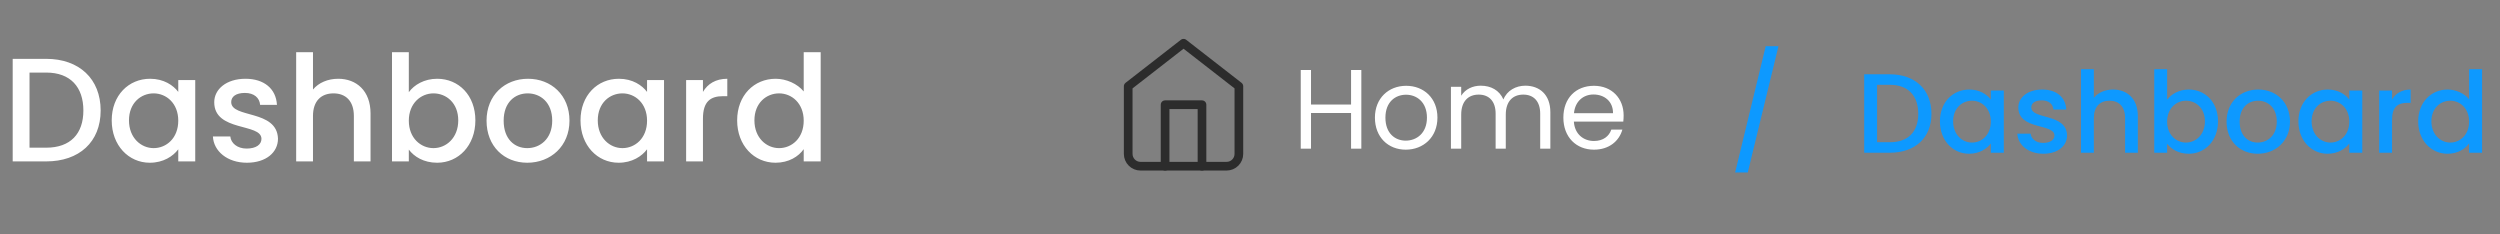 <svg width="288" height="27" viewBox="0 0 288 27" fill="none" xmlns="http://www.w3.org/2000/svg">
<rect x="0" y="0" width="288" height="27" fill="#808080" stroke="none"/>
<path d="M5.322 6.779H1.462V18.594H5.322C9.113 18.594 11.595 16.367 11.595 12.729C11.595 9.074 9.113 6.779 5.322 6.779ZM3.401 17.013V8.36H5.322C8.11 8.36 9.605 10.026 9.605 12.729C9.605 15.415 8.11 17.013 5.322 17.013H3.401ZM12.869 13.868C12.869 16.758 14.824 18.747 17.255 18.747C18.819 18.747 19.941 17.999 20.536 17.2V18.594H22.491V9.227H20.536V10.587C19.958 9.822 18.87 9.074 17.289 9.074C14.824 9.074 12.869 10.978 12.869 13.868ZM20.536 13.902C20.536 15.925 19.159 17.064 17.697 17.064C16.252 17.064 14.858 15.891 14.858 13.868C14.858 11.845 16.252 10.757 17.697 10.757C19.159 10.757 20.536 11.896 20.536 13.902ZM32.024 15.976C31.922 12.593 26.635 13.647 26.635 11.76C26.635 11.131 27.179 10.706 28.216 10.706C29.27 10.706 29.899 11.267 29.967 12.083H31.905C31.803 10.213 30.409 9.074 28.284 9.074C26.074 9.074 24.68 10.281 24.68 11.777C24.68 15.211 30.12 14.157 30.12 15.993C30.12 16.639 29.525 17.115 28.403 17.115C27.332 17.115 26.601 16.486 26.533 15.721H24.527C24.612 17.421 26.193 18.747 28.437 18.747C30.647 18.747 32.024 17.557 32.024 15.976ZM34.118 18.594H36.056V13.358C36.056 11.641 36.991 10.757 38.419 10.757C39.83 10.757 40.765 11.641 40.765 13.358V18.594H42.686V13.069C42.686 10.451 41.054 9.074 38.963 9.074C37.756 9.074 36.702 9.533 36.056 10.315V6.014H34.118V18.594ZM47.096 10.621V6.014H45.158V18.594H47.096V17.234C47.708 18.05 48.813 18.747 50.36 18.747C52.825 18.747 54.763 16.758 54.763 13.868C54.763 10.978 52.842 9.074 50.36 9.074C48.881 9.074 47.708 9.771 47.096 10.621ZM52.791 13.868C52.791 15.891 51.397 17.064 49.935 17.064C48.49 17.064 47.096 15.925 47.096 13.902C47.096 11.896 48.49 10.757 49.935 10.757C51.397 10.757 52.791 11.845 52.791 13.868ZM65.604 13.902C65.604 10.961 63.496 9.074 60.827 9.074C58.158 9.074 56.05 10.961 56.05 13.902C56.05 16.843 58.073 18.747 60.742 18.747C63.428 18.747 65.604 16.843 65.604 13.902ZM58.022 13.902C58.022 11.777 59.331 10.757 60.793 10.757C62.238 10.757 63.615 11.777 63.615 13.902C63.615 16.027 62.187 17.064 60.742 17.064C59.28 17.064 58.022 16.027 58.022 13.902ZM66.874 13.868C66.874 16.758 68.829 18.747 71.26 18.747C72.824 18.747 73.946 17.999 74.541 17.2V18.594H76.496V9.227H74.541V10.587C73.963 9.822 72.875 9.074 71.294 9.074C68.829 9.074 66.874 10.978 66.874 13.868ZM74.541 13.902C74.541 15.925 73.164 17.064 71.702 17.064C70.257 17.064 68.863 15.891 68.863 13.868C68.863 11.845 70.257 10.757 71.702 10.757C73.164 10.757 74.541 11.896 74.541 13.902ZM80.98 13.664C80.98 11.675 81.864 11.08 83.292 11.08H83.785V9.074C82.459 9.074 81.524 9.652 80.98 10.587V9.227H79.042V18.594H80.98V13.664ZM84.92 13.868C84.92 16.758 86.875 18.747 89.34 18.747C90.87 18.747 91.992 18.033 92.587 17.183V18.594H94.542V6.014H92.587V10.536C91.873 9.652 90.581 9.074 89.357 9.074C86.875 9.074 84.92 10.978 84.92 13.868ZM92.587 13.902C92.587 15.925 91.21 17.064 89.748 17.064C88.303 17.064 86.909 15.891 86.909 13.868C86.909 11.845 88.303 10.757 89.748 10.757C91.21 10.757 92.587 11.896 92.587 13.902Z" fill="white"/>
<g clip-path="url(#clip0_1_1415)">
<path d="M129.969 9.938L136.344 4.979L142.719 9.938V17.729C142.719 18.105 142.569 18.465 142.304 18.731C142.038 18.997 141.678 19.146 141.302 19.146H131.385C131.01 19.146 130.649 18.997 130.384 18.731C130.118 18.465 129.969 18.105 129.969 17.729V9.938Z" stroke="#2C2C2C" stroke-linecap="round" stroke-linejoin="round"/>
<path d="M134.219 19.146V12.062H138.469V19.146" stroke="#2C2C2C" stroke-linecap="round" stroke-linejoin="round"/>
</g>
<path d="M155.643 17.125H156.826V8.064H155.643V12.042H151.028V8.064H149.845V17.125H151.028V13.017H155.643V17.125ZM165.593 13.55C165.593 11.301 164.02 9.884 161.992 9.884C159.977 9.884 158.391 11.301 158.391 13.55C158.391 15.812 159.925 17.242 161.94 17.242C163.968 17.242 165.593 15.812 165.593 13.55ZM159.6 13.55C159.6 11.756 160.731 10.911 161.979 10.911C163.201 10.911 164.384 11.756 164.384 13.55C164.384 15.357 163.175 16.202 161.94 16.202C160.705 16.202 159.6 15.357 159.6 13.55ZM177.431 17.125H178.601V12.926C178.601 10.885 177.34 9.871 175.715 9.871C174.623 9.871 173.609 10.43 173.193 11.457C172.725 10.391 171.75 9.871 170.58 9.871C169.644 9.871 168.799 10.274 168.331 11.028V10.001H167.148V17.125H168.331V13.199C168.331 11.665 169.15 10.898 170.346 10.898C171.516 10.898 172.296 11.639 172.296 13.095V17.125H173.466V13.199C173.466 11.665 174.285 10.898 175.481 10.898C176.651 10.898 177.431 11.639 177.431 13.095V17.125ZM183.571 10.885C184.793 10.885 185.833 11.652 185.82 13.043H181.322C181.452 11.652 182.414 10.885 183.571 10.885ZM186.899 14.928H185.625C185.365 15.695 184.689 16.241 183.623 16.241C182.414 16.241 181.4 15.448 181.309 14.005H187.003C187.029 13.758 187.042 13.55 187.042 13.29C187.042 11.34 185.69 9.884 183.623 9.884C181.543 9.884 180.1 11.301 180.1 13.55C180.1 15.812 181.595 17.242 183.623 17.242C185.391 17.242 186.535 16.228 186.899 14.928Z" fill="white"/>
<path d="M199.887 19.869H201.343L204.879 5.322H203.41L199.887 19.869Z" fill="#0D99FF"/>
<path d="M217.707 8.559H214.756V17.594H217.707C220.606 17.594 222.504 15.891 222.504 13.109C222.504 10.314 220.606 8.559 217.707 8.559ZM216.238 16.385V9.768H217.707C219.839 9.768 220.983 11.042 220.983 13.109C220.983 15.163 219.839 16.385 217.707 16.385H216.238ZM223.479 13.98C223.479 16.19 224.974 17.711 226.833 17.711C228.029 17.711 228.887 17.139 229.342 16.528V17.594H230.837V10.431H229.342V11.471C228.9 10.886 228.068 10.314 226.859 10.314C224.974 10.314 223.479 11.77 223.479 13.98ZM229.342 14.006C229.342 15.553 228.289 16.424 227.171 16.424C226.066 16.424 225 15.527 225 13.98C225 12.433 226.066 11.601 227.171 11.601C228.289 11.601 229.342 12.472 229.342 14.006ZM238.127 15.592C238.049 13.005 234.006 13.811 234.006 12.368C234.006 11.887 234.422 11.562 235.215 11.562C236.021 11.562 236.502 11.991 236.554 12.615H238.036C237.958 11.185 236.892 10.314 235.267 10.314C233.577 10.314 232.511 11.237 232.511 12.381C232.511 15.007 236.671 14.201 236.671 15.605C236.671 16.099 236.216 16.463 235.358 16.463C234.539 16.463 233.98 15.982 233.928 15.397H232.394C232.459 16.697 233.668 17.711 235.384 17.711C237.074 17.711 238.127 16.801 238.127 15.592ZM239.728 17.594H241.21V13.59C241.21 12.277 241.925 11.601 243.017 11.601C244.096 11.601 244.811 12.277 244.811 13.59V17.594H246.28V13.369C246.28 11.367 245.032 10.314 243.433 10.314C242.51 10.314 241.704 10.665 241.21 11.263V7.974H239.728V17.594ZM249.652 11.497V7.974H248.17V17.594H249.652V16.554C250.12 17.178 250.965 17.711 252.148 17.711C254.033 17.711 255.515 16.19 255.515 13.98C255.515 11.77 254.046 10.314 252.148 10.314C251.017 10.314 250.12 10.847 249.652 11.497ZM254.007 13.98C254.007 15.527 252.941 16.424 251.823 16.424C250.718 16.424 249.652 15.553 249.652 14.006C249.652 12.472 250.718 11.601 251.823 11.601C252.941 11.601 254.007 12.433 254.007 13.98ZM263.806 14.006C263.806 11.757 262.194 10.314 260.153 10.314C258.112 10.314 256.5 11.757 256.5 14.006C256.5 16.255 258.047 17.711 260.088 17.711C262.142 17.711 263.806 16.255 263.806 14.006ZM258.008 14.006C258.008 12.381 259.009 11.601 260.127 11.601C261.232 11.601 262.285 12.381 262.285 14.006C262.285 15.631 261.193 16.424 260.088 16.424C258.97 16.424 258.008 15.631 258.008 14.006ZM264.777 13.98C264.777 16.19 266.272 17.711 268.131 17.711C269.327 17.711 270.185 17.139 270.64 16.528V17.594H272.135V10.431H270.64V11.471C270.198 10.886 269.366 10.314 268.157 10.314C266.272 10.314 264.777 11.77 264.777 13.98ZM270.64 14.006C270.64 15.553 269.587 16.424 268.469 16.424C267.364 16.424 266.298 15.527 266.298 13.98C266.298 12.433 267.364 11.601 268.469 11.601C269.587 11.601 270.64 12.472 270.64 14.006ZM275.563 13.824C275.563 12.303 276.239 11.848 277.331 11.848H277.708V10.314C276.694 10.314 275.979 10.756 275.563 11.471V10.431H274.081V17.594H275.563V13.824ZM278.577 13.98C278.577 16.19 280.072 17.711 281.957 17.711C283.127 17.711 283.985 17.165 284.44 16.515V17.594H285.935V7.974H284.44V11.432C283.894 10.756 282.906 10.314 281.97 10.314C280.072 10.314 278.577 11.77 278.577 13.98ZM284.44 14.006C284.44 15.553 283.387 16.424 282.269 16.424C281.164 16.424 280.098 15.527 280.098 13.98C280.098 12.433 281.164 11.601 282.269 11.601C283.387 11.601 284.44 12.472 284.44 14.006Z" fill="#0D99FF"/>
<defs>
<clipPath id="clip0_1_1415">
<rect width="17" height="17" fill="white" transform="translate(127.844 3.562)"/>
</clipPath>
</defs>
</svg>
